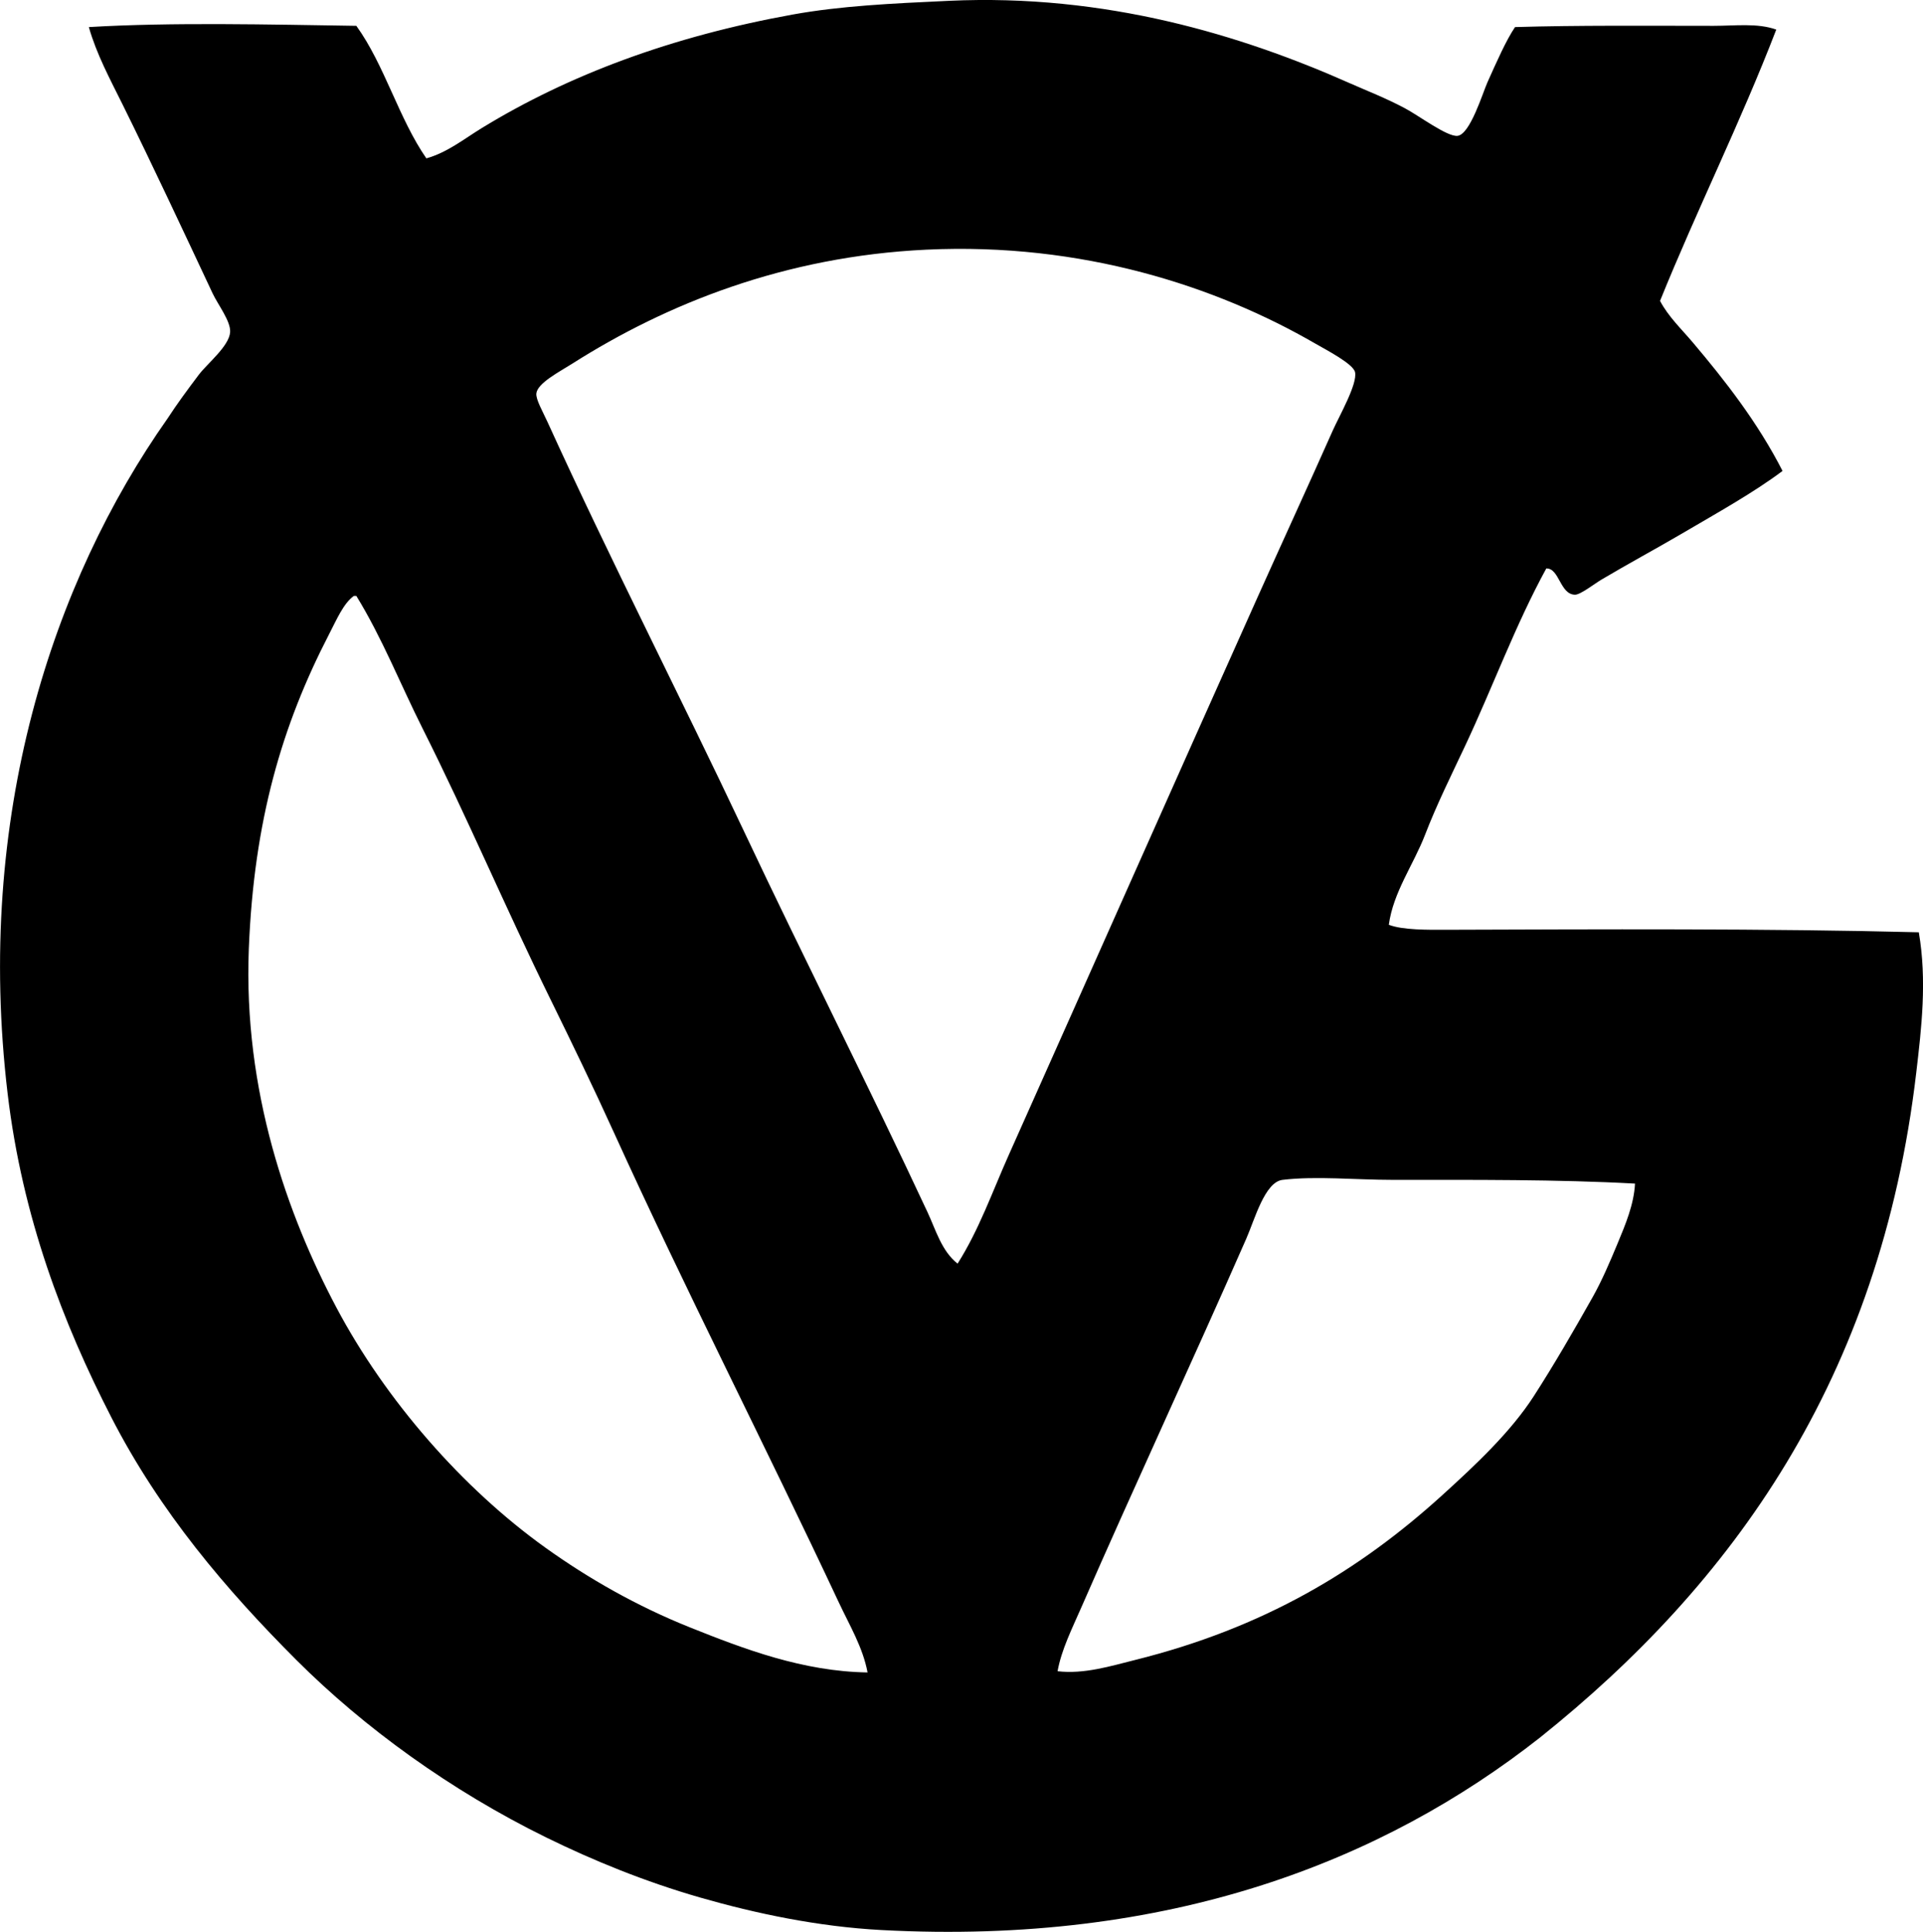 <?xml version="1.0" encoding="iso-8859-1"?>
<!-- Generator: Adobe Illustrator 19.2.0, SVG Export Plug-In . SVG Version: 6.00 Build 0)  -->
<svg version="1.1" xmlns="http://www.w3.org/2000/svg" xmlns:xlink="http://www.w3.org/1999/xlink" x="0px" y="0px"
	 viewBox="0 0 77.144 77.478" style="enable-background:new 0 0 77.144 77.478;" xml:space="preserve">
<g id="Osterreichischer_x5F_Gewerbeverlag">
	<path style="fill-rule:evenodd;clip-rule:evenodd;" d="M60.778,1.086c2.544-0.076,5.238-0.05,7.973-0.05
		c0.856,0,1.745-0.12,2.507,0.15c-1.441,3.74-3.17,7.193-4.663,10.881c0.331,0.629,0.854,1.123,1.304,1.655
		c1.312,1.549,2.618,3.225,3.61,5.165c-1.153,0.865-2.559,1.647-4.112,2.557c-0.969,0.567-2.064,1.156-3.158,1.805
		c-0.264,0.156-0.834,0.603-1.053,0.602c-0.608-0.005-0.626-1.068-1.154-1.053c-1.241,2.266-2.142,4.746-3.259,7.12
		c-0.551,1.171-1.137,2.348-1.604,3.56c-0.466,1.206-1.278,2.304-1.454,3.611c0.554,0.214,1.572,0.203,2.307,0.2
		c6.056-0.019,12.865-0.056,18.954,0.101c0.334,1.944,0.106,3.849-0.101,5.616c-1.444,12.342-7.417,20.54-15.093,26.677
		c-6.298,4.952-14.867,8.34-26.426,7.722c-2.531-0.135-5.034-0.661-7.271-1.304c-2.208-0.635-4.29-1.485-6.168-2.407
		c-3.84-1.885-7.318-4.411-10.028-7.12c-2.821-2.821-5.471-5.934-7.421-9.728c-1.935-3.762-3.572-8.028-4.162-12.987
		c-1.321-11.101,1.809-20.542,6.418-27.078c0.39-0.599,0.769-1.111,1.254-1.755c0.335-0.443,1.215-1.143,1.254-1.705
		c0.03-0.435-0.487-1.098-0.702-1.554c-1.202-2.56-2.392-5.107-3.61-7.572C4.407,3.161,3.873,2.173,3.564,1.086
		c3.36-0.2,7.286-0.101,10.731-0.05c1.135,1.573,1.7,3.715,2.809,5.315c0.837-0.234,1.504-0.773,2.206-1.204
		c3.503-2.147,7.646-3.688,12.485-4.563c1.93-0.349,3.968-0.444,6.268-0.551c6.295-0.293,11.751,1.379,16.097,3.309
		c0.679,0.302,1.4,0.575,2.206,1.003c0.563,0.299,1.696,1.152,2.106,1.103c0.507-0.06,1.006-1.717,1.203-2.156
		C60.047,2.465,60.418,1.618,60.778,1.086z M40.47,46.316c3.36-7.521,6.592-14.807,9.979-22.364c0.952-2.124,2.023-4.45,3.009-6.668
		c0.271-0.611,1.004-1.88,0.902-2.357c-0.071-0.335-1.157-0.895-1.604-1.153c-3.965-2.293-9.356-4.056-15.595-3.761
		c-5.688,0.269-10.426,2.177-14.19,4.563c-0.536,0.34-1.411,0.789-1.454,1.203c-0.025,0.241,0.249,0.71,0.451,1.153
		c2.506,5.505,5.354,11.057,7.873,16.397c2.388,5.063,5.015,10.244,7.371,15.293c0.331,0.71,0.562,1.552,1.203,2.056
		C39.275,49.324,39.815,47.782,40.47,46.316z M13.191,25.456c-1.878,3.636-3.004,7.461-3.209,12.586
		c-0.227,5.702,1.55,10.689,3.51,14.391c1.974,3.727,5.078,7.265,8.374,9.627c1.734,1.244,3.684,2.356,5.817,3.209
		c2.177,0.871,4.529,1.765,7.12,1.805c-0.186-1.004-0.729-1.903-1.153-2.808c-2.959-6.312-6.152-12.533-9.026-18.854
		c-0.816-1.797-1.685-3.59-2.557-5.366c-1.783-3.627-3.341-7.302-5.115-10.831c-0.892-1.775-1.618-3.623-2.657-5.315
		c-0.033,0-0.067,0-0.101,0C13.776,24.202,13.507,24.846,13.191,25.456z M55.864,47.319c-1.498,0-3.072-0.161-4.413,0
		c-0.711,0.085-1.113,1.58-1.454,2.357c-2.213,5.039-4.479,9.898-6.619,14.792c-0.37,0.847-0.797,1.694-0.952,2.557
		c1.067,0.125,2.128-0.207,3.108-0.451c5.159-1.286,8.979-3.57,12.335-6.619c1.323-1.201,2.734-2.524,3.661-3.961
		c0.807-1.252,1.592-2.606,2.356-3.962c0.372-0.658,0.703-1.434,1.003-2.156c0.317-0.763,0.659-1.569,0.702-2.407
		C62.493,47.298,59.1,47.319,55.864,47.319z"/>
</g>
<g id="Layer_1">
</g>
</svg>
